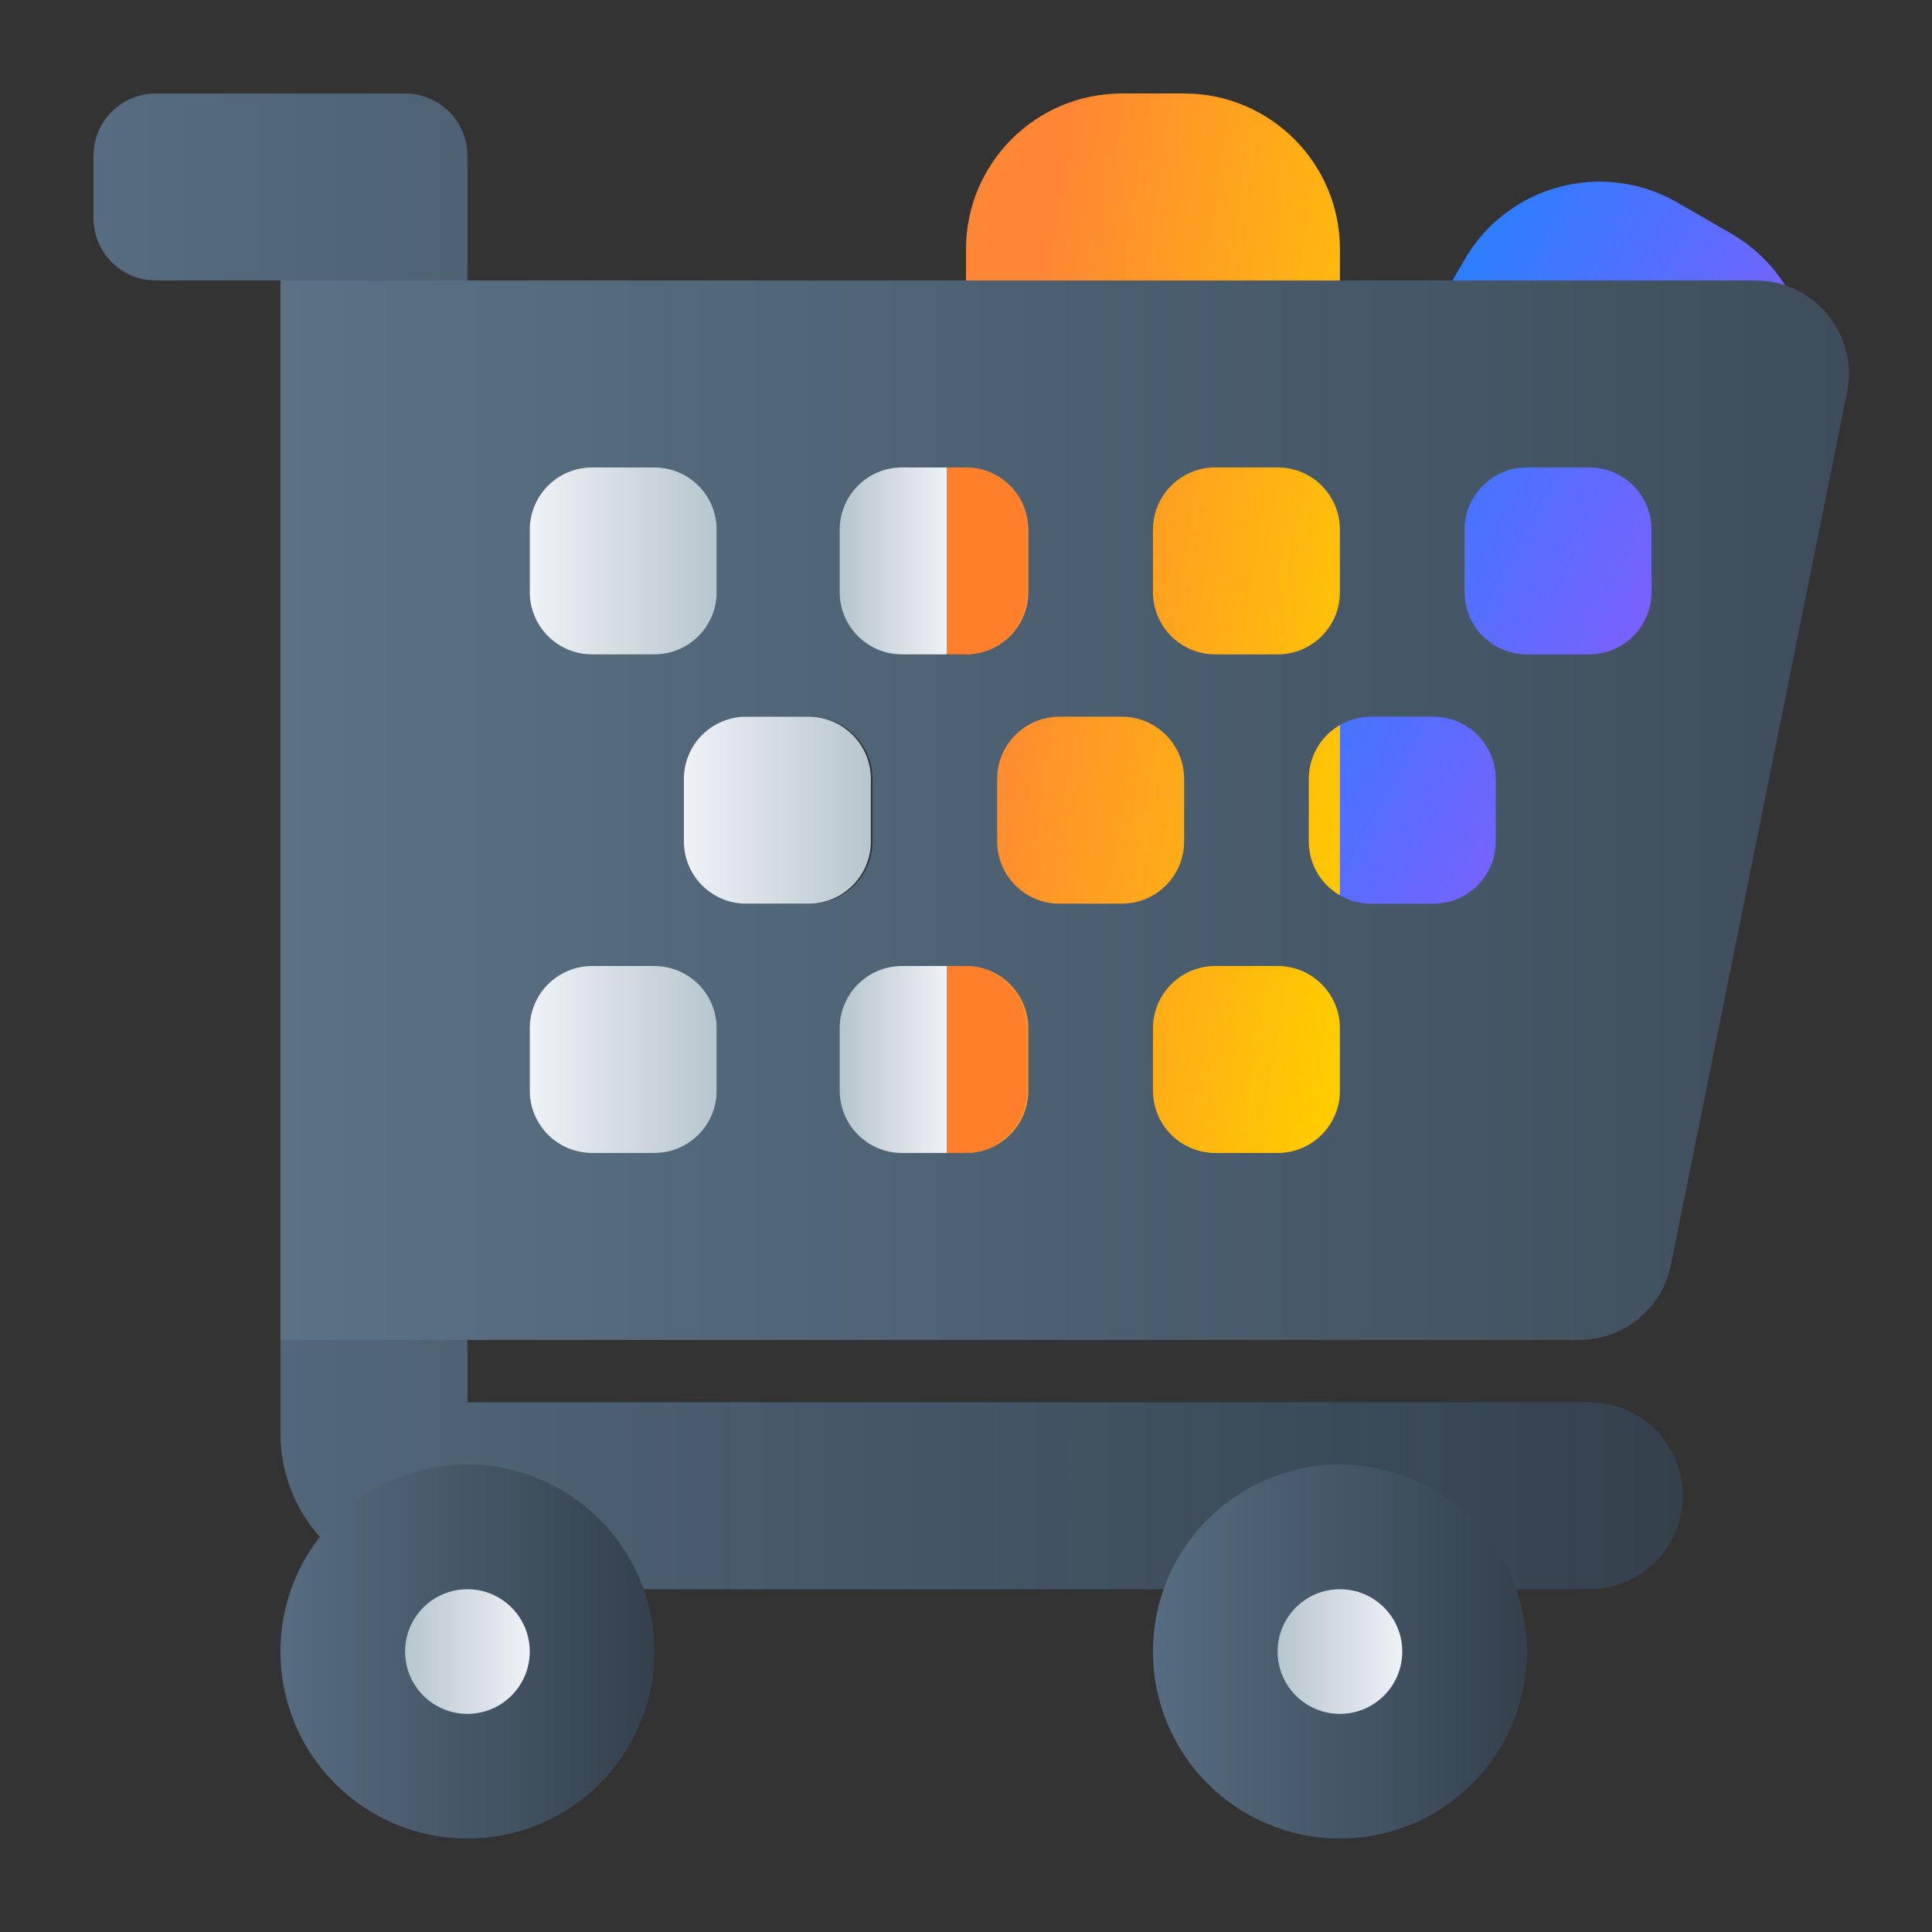 <?xml version="1.0" encoding="UTF-8" standalone="no"?>
<!-- Created with Inkscape (http://www.inkscape.org/) -->

<svg
   width="62"
   height="62"
   viewBox="0 0 62 62"
   version="1.1"
   id="svg1"
   inkscape:version="1.4 (e7c3feb100, 2024-10-09)"
   sodipodi:docname="softwarecenter.svg"
   xmlns:inkscape="http://www.inkscape.org/namespaces/inkscape"
   xmlns:sodipodi="http://sodipodi.sourceforge.net/DTD/sodipodi-0.dtd"
   xmlns:xlink="http://www.w3.org/1999/xlink"
   xmlns="http://www.w3.org/2000/svg"
   xmlns:svg="http://www.w3.org/2000/svg">
  <rect x="0" y="0" width="62" height="62" fill="#333333" stroke="none"/>
  <sodipodi:namedview
     id="namedview1"
     pagecolor="#ffffff"
     bordercolor="#000000"
     borderopacity="0.25"
     inkscape:showpageshadow="2"
     inkscape:pageopacity="0.0"
     inkscape:pagecheckerboard="0"
     inkscape:deskcolor="#d1d1d1"
     inkscape:document-units="px"
     inkscape:zoom="7.5994534"
     inkscape:cx="30.19954"
     inkscape:cy="28.94945"
     inkscape:window-width="1920"
     inkscape:window-height="994"
     inkscape:window-x="0"
     inkscape:window-y="0"
     inkscape:window-maximized="1"
     inkscape:current-layer="layer1"
     showgrid="false"
     showguides="true">
    <inkscape:grid
       id="grid1"
       units="px"
       originx="0"
       originy="0"
       spacingx="1"
       spacingy="1"
       empcolor="#0099e5"
       empopacity="0.302"
       color="#0099e5"
       opacity="0.149"
       empspacing="5"
       enabled="true"
       visible="false" />
  </sodipodi:namedview>
  <defs
     id="defs1">
    <linearGradient
       id="linearGradient27"
       inkscape:collect="always">
      <stop
         style="stop-color:#b7c6cd;stop-opacity:1;"
         offset="0"
         id="stop24" />
      <stop
         style="stop-color:#eff2f6;stop-opacity:1;"
         offset="0.567"
         id="stop25" />
      <stop
         style="stop-color:#ff7f2a;stop-opacity:1;"
         offset="0.567"
         id="stop26" />
      <stop
         style="stop-color:#ff7f2a;stop-opacity:1"
         offset="1"
         id="stop27" />
    </linearGradient>
    <linearGradient
       id="linearGradient21"
       inkscape:collect="always">
      <stop
         style="stop-color:#b7c6cd;stop-opacity:1;"
         offset="0"
         id="stop20" />
      <stop
         style="stop-color:#eff2f6;stop-opacity:1;"
         offset="0.567"
         id="stop22" />
      <stop
         style="stop-color:#ff7f2a;stop-opacity:1;"
         offset="0.567"
         id="stop23" />
      <stop
         style="stop-color:#ff7f2a;stop-opacity:1"
         offset="1"
         id="stop21" />
    </linearGradient>
    <linearGradient
       id="linearGradient7"
       inkscape:collect="always">
      <stop
         style="stop-color:#eff2f6;stop-opacity:1;"
         offset="0"
         id="stop7" />
      <stop
         style="stop-color:#b7c6cd;stop-opacity:1;"
         offset="1"
         id="stop8" />
    </linearGradient>
    <linearGradient
       id="linearGradient15"
       inkscape:collect="always">
      <stop
         style="stop-color:#5a7286;stop-opacity:1;"
         offset="0"
         id="stop14" />
      <stop
         style="stop-color:#3e4d5b;stop-opacity:1;"
         offset="1"
         id="stop15" />
    </linearGradient>
    <linearGradient
       id="linearGradient3"
       inkscape:collect="always">
      <stop
         style="stop-color:#b7c6cd;stop-opacity:1;"
         offset="0"
         id="stop3" />
      <stop
         style="stop-color:#eff2f6;stop-opacity:1;"
         offset="1"
         id="stop4" />
    </linearGradient>
    <linearGradient
       id="linearGradient11"
       inkscape:collect="always">
      <stop
         style="stop-color:#2a7fff;stop-opacity:1"
         offset="0"
         id="stop11" />
      <stop
         style="stop-color:#9955ff;stop-opacity:1"
         offset="0.722"
         id="stop13" />
      <stop
         style="stop-color:#b380ff;stop-opacity:1"
         offset="1"
         id="stop12" />
    </linearGradient>
    <linearGradient
       id="linearGradient9"
       inkscape:collect="always">
      <stop
         style="stop-color:#ff8634;stop-opacity:1;"
         offset="0"
         id="stop9" />
      <stop
         style="stop-color:#ffcc00;stop-opacity:1"
         offset="1"
         id="stop10" />
    </linearGradient>
    <linearGradient
       id="linearGradient1"
       inkscape:collect="always">
      <stop
         style="stop-color:#566c80;stop-opacity:1;"
         offset="0"
         id="stop1" />
      <stop
         style="stop-color:#34414d;stop-opacity:1;"
         offset="1"
         id="stop2" />
    </linearGradient>
    <radialGradient
       id="paint664_radial_890_11"
       cx="0"
       cy="0"
       r="1"
       gradientUnits="userSpaceOnUse"
       gradientTransform="matrix(-16,-10,10,-16,583,171)">
      <stop
         offset="0.421"
         stop-color="#B7C6CD"
         id="stop2071" />
      <stop
         offset="1"
         stop-color="#EFF2F6"
         id="stop2072" />
    </radialGradient>
    <linearGradient
       id="paint665_linear_890_11"
       x1="605"
       y1="180"
       x2="601.466"
       y2="162.723"
       gradientUnits="userSpaceOnUse">
      <stop
         stop-color="#5200FF"
         id="stop2073" />
      <stop
         offset="1"
         stop-color="#0085FF"
         id="stop2074" />
    </linearGradient>
    <linearGradient
       id="paint666_linear_890_11"
       x1="567"
       y1="181"
       x2="562.118"
       y2="174.183"
       gradientUnits="userSpaceOnUse">
      <stop
         stop-color="#5200FF"
         id="stop2075" />
      <stop
         offset="0.67"
         stop-color="#0085FF"
         id="stop2076" />
    </linearGradient>
    <linearGradient
       id="paint667_linear_890_11"
       x1="605"
       y1="180"
       x2="597.32"
       y2="174.24"
       gradientUnits="userSpaceOnUse">
      <stop
         stop-color="#5200FF"
         id="stop2077" />
      <stop
         offset="1"
         stop-color="#0085FF"
         id="stop2078" />
    </linearGradient>
    <linearGradient
       id="paint668_linear_890_11"
       x1="567"
       y1="180"
       x2="561.24"
       y2="172.32"
       gradientUnits="userSpaceOnUse">
      <stop
         stop-color="#5200FF"
         id="stop2079" />
      <stop
         offset="1"
         stop-color="#0085FF"
         id="stop2080" />
    </linearGradient>
    <linearGradient
       id="paint669_linear_890_11"
       x1="607"
       y1="179"
       x2="602.506"
       y2="171.809"
       gradientUnits="userSpaceOnUse">
      <stop
         stop-color="#5200FF"
         id="stop2081" />
      <stop
         offset="1"
         stop-color="#0085FF"
         id="stop2082" />
    </linearGradient>
    <linearGradient
       id="paint670_linear_890_11"
       x1="607"
       y1="217"
       x2="568.826"
       y2="170.016"
       gradientUnits="userSpaceOnUse">
      <stop
         stop-color="#5200FF"
         id="stop2083" />
      <stop
         offset="1"
         stop-color="#0085FF"
         id="stop2084" />
    </linearGradient>
    <radialGradient
       id="paint671_radial_890_11"
       cx="0"
       cy="0"
       r="1"
       gradientUnits="userSpaceOnUse"
       gradientTransform="matrix(0,20,-16,0,583,187)">
      <stop
         offset="0.87"
         stop-color="#EFF2F6"
         id="stop2085" />
      <stop
         offset="1"
         stop-color="#B7C6CD"
         id="stop2086" />
    </radialGradient>
    <linearGradient
       id="paint497_linear_890_11"
       x1="497"
       y1="413"
       x2="447.457"
       y2="376.796"
       gradientUnits="userSpaceOnUse"
       gradientTransform="translate(-452,-358)">
      <stop
         offset="0.636"
         stop-color="#71706E"
         id="stop1737" />
      <stop
         offset="1"
         stop-color="#B9AA99"
         id="stop1738" />
    </linearGradient>
    <linearGradient
       id="paint498_linear_890_11"
       x1="507"
       y1="413"
       x2="457.457"
       y2="376.796"
       gradientUnits="userSpaceOnUse"
       gradientTransform="translate(-452,-358)">
      <stop
         offset="0.545"
         stop-color="#FF7E07"
         id="stop1739" />
      <stop
         offset="1"
         stop-color="#FFE607"
         id="stop1740" />
    </linearGradient>
    <linearGradient
       id="paint499_linear_890_11"
       x1="473"
       y1="365"
       x2="486.287"
       y2="389.913"
       gradientUnits="userSpaceOnUse"
       gradientTransform="translate(-452,-358)">
      <stop
         stop-color="white"
         id="stop1741" />
      <stop
         offset="0.705"
         stop-color="#EAEFEF"
         id="stop1742" />
    </linearGradient>
    <linearGradient
       id="paint500_linear_890_11"
       x1="480"
       y1="371.5"
       x2="480"
       y2="368.5"
       gradientUnits="userSpaceOnUse"
       gradientTransform="translate(-452,-358)">
      <stop
         offset="0.156"
         stop-color="#71706E"
         id="stop1743" />
      <stop
         offset="0.796"
         stop-color="#B9AA99"
         id="stop1744" />
    </linearGradient>
    <linearGradient
       id="paint501_linear_890_11"
       x1="479"
       y1="375.5"
       x2="479"
       y2="372.5"
       gradientUnits="userSpaceOnUse"
       gradientTransform="translate(-452,-358)">
      <stop
         offset="0.156"
         stop-color="#71706E"
         id="stop1745" />
      <stop
         offset="0.796"
         stop-color="#B9AA99"
         id="stop1746" />
    </linearGradient>
    <linearGradient
       id="paint502_linear_890_11"
       x1="511"
       y1="417"
       x2="455.644"
       y2="380.823"
       gradientUnits="userSpaceOnUse"
       gradientTransform="translate(-452,-358)">
      <stop
         offset="0.184"
         stop-color="#2E2E41"
         id="stop1747"
         style="stop-color:#33424d;stop-opacity:1;" />
      <stop
         offset="1"
         stop-color="#566C80"
         id="stop1748" />
    </linearGradient>
    <linearGradient
       id="paint745_linear_890_11"
       x1="172"
       y1="61"
       x2="195.978"
       y2="83.979"
       gradientUnits="userSpaceOnUse">
      <stop
         stop-color="#EFF2F6"
         id="stop2233" />
      <stop
         offset="1"
         stop-color="#ACD1CF"
         id="stop2234" />
    </linearGradient>
    <linearGradient
       id="paint746_linear_890_11"
       x1="176"
       y1="84"
       x2="175.475"
       y2="78.479"
       gradientUnits="userSpaceOnUse">
      <stop
         offset="0.405"
         stop-color="#2E2E41"
         id="stop2235" />
      <stop
         offset="1"
         stop-color="#566C80"
         id="stop2236" />
    </linearGradient>
    <linearGradient
       id="paint747_linear_890_11"
       x1="202"
       y1="84"
       x2="201.475"
       y2="78.479"
       gradientUnits="userSpaceOnUse">
      <stop
         offset="0.405"
         stop-color="#2E2E41"
         id="stop2237" />
      <stop
         offset="1"
         stop-color="#566C80"
         id="stop2238" />
    </linearGradient>
    <linearGradient
       id="paint748_linear_890_11"
       x1="155"
       y1="82"
       x2="186.461"
       y2="132.337"
       gradientUnits="userSpaceOnUse">
      <stop
         offset="0.206"
         stop-color="#EFF2F6"
         id="stop2239" />
      <stop
         offset="1"
         stop-color="#B7C6CD"
         id="stop2240" />
    </linearGradient>
    <radialGradient
       id="paint750_radial_890_11"
       cx="0"
       cy="0"
       r="1"
       gradientUnits="userSpaceOnUse"
       gradientTransform="matrix(5.647,5.647,-5.647,5.647,172,96)">
      <stop
         offset="0.341"
         stop-color="#2E2E41"
         id="stop2243" />
      <stop
         offset="1"
         stop-color="#566C80"
         id="stop2244" />
    </radialGradient>
    <linearGradient
       id="paint751_linear_890_11"
       x1="166"
       y1="90"
       x2="178"
       y2="102"
       gradientUnits="userSpaceOnUse">
      <stop
         stop-color="white"
         id="stop2245" />
      <stop
         offset="0.705"
         stop-color="#EAEFEF"
         id="stop2246" />
    </linearGradient>
    <linearGradient
       id="paint752_linear_890_11"
       x1="193"
       y1="88"
       x2="199"
       y2="94"
       gradientUnits="userSpaceOnUse">
      <stop
         stop-color="#FFE607"
         id="stop2247" />
      <stop
         offset="0.803"
         stop-color="#FF7E07"
         id="stop2248" />
    </linearGradient>
    <linearGradient
       id="paint753_linear_890_11"
       x1="199"
       y1="104"
       x2="193"
       y2="98"
       gradientUnits="userSpaceOnUse">
      <stop
         offset="0.254"
         stop-color="#089953"
         id="stop2249" />
      <stop
         offset="1"
         stop-color="#16D96F"
         id="stop2250" />
    </linearGradient>
    <linearGradient
       id="paint754_linear_890_11"
       x1="198"
       y1="93"
       x2="204"
       y2="99"
       gradientUnits="userSpaceOnUse">
      <stop
         offset="0.308"
         stop-color="#F15700"
         id="stop2251" />
      <stop
         offset="0.832"
         stop-color="#FF0000"
         id="stop2252" />
    </linearGradient>
    <linearGradient
       id="paint755_linear_890_11"
       x1="194"
       y1="99"
       x2="188"
       y2="93"
       gradientUnits="userSpaceOnUse">
      <stop
         offset="0.321"
         stop-color="#5200FF"
         id="stop2253" />
      <stop
         offset="1"
         stop-color="#0085FF"
         id="stop2254" />
    </linearGradient>
    <linearGradient
       id="paint715_linear_890_11"
       x1="709"
       y1="86"
       x2="654"
       y2="86"
       gradientUnits="userSpaceOnUse">
      <stop
         offset="0.756"
         stop-color="#2E2E41"
         id="stop2173" />
      <stop
         offset="1"
         stop-color="#566C80"
         id="stop2174" />
    </linearGradient>
    <linearGradient
       id="paint716_linear_890_11"
       x1="701.5"
       y1="62"
       x2="716.954"
       y2="78.88"
       gradientUnits="userSpaceOnUse">
      <stop
         offset="0.212"
         stop-color="#F15700"
         id="stop2175" />
      <stop
         offset="0.728"
         stop-color="#FF0000"
         id="stop2176" />
    </linearGradient>
    <linearGradient
       id="paint717_linear_890_11"
       x1="695"
       y1="99"
       x2="673.176"
       y2="92.108"
       gradientUnits="userSpaceOnUse">
      <stop
         offset="0.435"
         stop-color="#FF7E07"
         id="stop2177" />
      <stop
         offset="0.891"
         stop-color="#FFE607"
         id="stop2178" />
    </linearGradient>
    <linearGradient
       id="paint718_linear_890_11"
       x1="711"
       y1="84"
       x2="660"
       y2="84"
       gradientUnits="userSpaceOnUse">
      <stop
         offset="0.247"
         stop-color="#2E2E41"
         id="stop2179" />
      <stop
         offset="0.96"
         stop-color="#566C80"
         id="stop2180" />
    </linearGradient>
    <linearGradient
       id="paint719_linear_890_11"
       x1="701"
       y1="117"
       x2="689"
       y2="105"
       gradientUnits="userSpaceOnUse">
      <stop
         offset="0.248"
         stop-color="#2E2E41"
         id="stop2181" />
      <stop
         offset="0.841"
         stop-color="#566C80"
         id="stop2182" />
    </linearGradient>
    <linearGradient
       id="paint720_linear_890_11"
       x1="693"
       y1="109"
       x2="697"
       y2="113"
       gradientUnits="userSpaceOnUse">
      <stop
         stop-color="#EFF2F6"
         id="stop2183" />
      <stop
         offset="1"
         stop-color="#B7C6CD"
         id="stop2184" />
    </linearGradient>
    <linearGradient
       id="paint721_linear_890_11"
       x1="673"
       y1="117"
       x2="661"
       y2="105"
       gradientUnits="userSpaceOnUse">
      <stop
         offset="0.262"
         stop-color="#2E2E41"
         id="stop2185" />
      <stop
         offset="0.741"
         stop-color="#566C80"
         id="stop2186" />
    </linearGradient>
    <linearGradient
       id="paint722_linear_890_11"
       x1="665"
       y1="109"
       x2="669"
       y2="113"
       gradientUnits="userSpaceOnUse">
      <stop
         stop-color="#EFF2F6"
         id="stop2187" />
      <stop
         offset="1"
         stop-color="#B7C6CD"
         id="stop2188" />
    </linearGradient>
    <linearGradient
       id="paint567_linear_890_11"
       x1="697"
       y1="273"
       x2="688.31"
       y2="252.724"
       gradientUnits="userSpaceOnUse">
      <stop
         offset="0.467"
         stop-color="#2E2E41"
         id="stop1877"
         style="stop-color:#8888aa;stop-opacity:1;" />
      <stop
         offset="1"
         stop-color="#566C80"
         id="stop1878"
         style="stop-color:#b3c0cc;stop-opacity:1;" />
    </linearGradient>
    <linearGradient
       id="paint568_linear_890_11"
       x1="668"
       y1="317"
       x2="664.8"
       y2="310.6"
       gradientUnits="userSpaceOnUse"
       gradientTransform="translate(-652,-258)">
      <stop
         stop-color="#2E2E41"
         id="stop1879"
         offset="0"
         style="stop-color:#e7e7f0;stop-opacity:1;" />
      <stop
         offset="1"
         stop-color="#566C80"
         id="stop1880"
         style="stop-color:#94a6b7;stop-opacity:1;" />
    </linearGradient>
    <linearGradient
       id="paint569_linear_890_11"
       x1="706"
       y1="317"
       x2="702.8"
       y2="310.6"
       gradientUnits="userSpaceOnUse"
       gradientTransform="translate(-652,-258)">
      <stop
         stop-color="#2E2E41"
         id="stop1881"
         offset="0"
         style="stop-color:#d4d4e1;stop-opacity:1;" />
      <stop
         offset="1"
         stop-color="#566C80"
         id="stop1882"
         style="stop-color:#95a7b7;stop-opacity:1;" />
    </linearGradient>
    <linearGradient
       id="paint570_linear_890_11"
       x1="683"
       y1="315"
       x2="683"
       y2="271"
       gradientUnits="userSpaceOnUse">
      <stop
         offset="0.292"
         stop-color="#2E2E41"
         id="stop1883"
         style="stop-color:#4a4a69;stop-opacity:1;" />
      <stop
         offset="0.887"
         stop-color="#566C80"
         id="stop1884"
         style="stop-color:#7990a5;stop-opacity:1;" />
    </linearGradient>
    <linearGradient
       id="paint571_linear_890_11"
       x1="687"
       y1="289"
       x2="695.491"
       y2="304.283"
       gradientUnits="userSpaceOnUse"
       gradientTransform="translate(-652,-258)">
      <stop
         stop-color="#EFF2F6"
         id="stop1885" />
      <stop
         offset="1"
         stop-color="#B7C6CD"
         id="stop1886" />
    </linearGradient>
    <linearGradient
       id="paint572_linear_890_11"
       x1="691.5"
       y1="293.5"
       x2="691.5"
       y2="290.5"
       gradientUnits="userSpaceOnUse"
       gradientTransform="translate(-652,-258)">
      <stop
         offset="0.156"
         stop-color="#71706E"
         id="stop1887" />
      <stop
         offset="0.796"
         stop-color="#B9AA99"
         id="stop1888" />
    </linearGradient>
    <linearGradient
       id="paint573_linear_890_11"
       x1="690.5"
       y1="297.5"
       x2="690.5"
       y2="294.5"
       gradientUnits="userSpaceOnUse"
       gradientTransform="translate(-652,-258)">
      <stop
         offset="0.156"
         stop-color="#71706E"
         id="stop1889" />
      <stop
         offset="0.796"
         stop-color="#B9AA99"
         id="stop1890" />
    </linearGradient>
    <linearGradient
       id="paint574_linear_890_11"
       x1="711"
       y1="309"
       x2="710.431"
       y2="301.041"
       gradientUnits="userSpaceOnUse">
      <stop
         stop-color="#2E2E41"
         id="stop1891"
         style="stop-color:#c83771;stop-opacity:1" />
      <stop
         offset="1"
         stop-color="#566C80"
         id="stop1892"
         style="stop-color:#e9afc6;stop-opacity:1" />
    </linearGradient>
    <linearGradient
       id="paint575_linear_890_11"
       x1="711"
       y1="281"
       x2="710.431"
       y2="273.041"
       gradientUnits="userSpaceOnUse">
      <stop
         stop-color="#2E2E41"
         id="stop1893"
         style="stop-color:#c83771;stop-opacity:1" />
      <stop
         offset="1"
         stop-color="#566C80"
         id="stop1894"
         style="stop-color:#ffaaaa;stop-opacity:1" />
    </linearGradient>
    <linearGradient
       inkscape:collect="always"
       xlink:href="#linearGradient15"
       id="linearGradient2"
       x1="661"
       y1="84"
       x2="711.334"
       y2="84"
       gradientUnits="userSpaceOnUse" />
    <linearGradient
       inkscape:collect="always"
       xlink:href="#linearGradient1"
       id="linearGradient4"
       x1="655"
       y1="85"
       x2="706"
       y2="85"
       gradientUnits="userSpaceOnUse" />
    <linearGradient
       inkscape:collect="always"
       xlink:href="#linearGradient1"
       id="linearGradient6"
       x1="689"
       y1="111"
       x2="701"
       y2="111"
       gradientUnits="userSpaceOnUse" />
    <linearGradient
       inkscape:collect="always"
       xlink:href="#linearGradient1"
       id="linearGradient8"
       x1="661"
       y1="111"
       x2="673"
       y2="111"
       gradientUnits="userSpaceOnUse" />
    <linearGradient
       inkscape:collect="always"
       xlink:href="#linearGradient9"
       id="linearGradient10"
       x1="682"
       y1="89"
       x2="695"
       y2="91"
       gradientUnits="userSpaceOnUse" />
    <linearGradient
       inkscape:collect="always"
       xlink:href="#linearGradient11"
       id="linearGradient12"
       x1="695.562"
       y1="72.286"
       x2="714"
       y2="82.112"
       gradientUnits="userSpaceOnUse" />
    <linearGradient
       inkscape:collect="always"
       xlink:href="#linearGradient3"
       id="linearGradient5"
       x1="665"
       y1="111"
       x2="669"
       y2="111"
       gradientUnits="userSpaceOnUse" />
    <linearGradient
       inkscape:collect="always"
       xlink:href="#linearGradient3"
       id="linearGradient13"
       x1="693"
       y1="111"
       x2="697"
       y2="111"
       gradientUnits="userSpaceOnUse" />
    <linearGradient
       id="paint305_linear_890_11"
       x1="894.652"
       y1="587"
       x2="894.652"
       y2="581"
       gradientUnits="userSpaceOnUse"
       gradientTransform="translate(-844,-566)">
      <stop
         offset="0.341"
         stop-color="#2E2E41"
         id="stop1352" />
      <stop
         offset="1"
         stop-color="#566C80"
         id="stop1353" />
    </linearGradient>
    <linearGradient
       id="paint305_linear_890_11-0"
       x1="894.652"
       y1="587"
       x2="894.652"
       y2="581"
       gradientUnits="userSpaceOnUse"
       gradientTransform="translate(-839.053,-558)">
      <stop
         offset="0.341"
         stop-color="#2E2E41"
         id="stop1352-2" />
      <stop
         offset="1"
         stop-color="#566C80"
         id="stop1353-3" />
    </linearGradient>
    <linearGradient
       id="paint305_linear_890_11-8"
       x1="894.652"
       y1="587"
       x2="894.652"
       y2="581"
       gradientUnits="userSpaceOnUse"
       gradientTransform="translate(-844,-550)">
      <stop
         offset="0.341"
         stop-color="#2E2E41"
         id="stop1352-9" />
      <stop
         offset="1"
         stop-color="#566C80"
         id="stop1353-7" />
    </linearGradient>
    <linearGradient
       inkscape:collect="always"
       xlink:href="#linearGradient7"
       id="linearGradient14"
       x1="17"
       y1="18"
       x2="23"
       y2="18"
       gradientUnits="userSpaceOnUse" />
    <linearGradient
       inkscape:collect="always"
       xlink:href="#linearGradient7"
       id="linearGradient17"
       x1="21.947"
       y1="26"
       x2="27.947"
       y2="26"
       gradientUnits="userSpaceOnUse" />
    <linearGradient
       inkscape:collect="always"
       xlink:href="#linearGradient7"
       id="linearGradient19"
       x1="17"
       y1="34"
       x2="23"
       y2="34"
       gradientUnits="userSpaceOnUse" />
    <linearGradient
       inkscape:collect="always"
       xlink:href="#linearGradient27"
       id="linearGradient20"
       gradientUnits="userSpaceOnUse"
       x1="17.053"
       y1="34"
       x2="23"
       y2="34"
       gradientTransform="translate(9.947,-16)" />
    <linearGradient
       inkscape:collect="always"
       xlink:href="#linearGradient21"
       id="linearGradient23"
       gradientUnits="userSpaceOnUse"
       gradientTransform="translate(9.947)"
       x1="17.053"
       y1="34"
       x2="23"
       y2="34" />
  </defs>
  <g
     inkscape:label="Layer 1"
     inkscape:groupmode="layer"
     id="layer1">
    <g
       id="g1"
       transform="translate(-652,-58)">
      <g
         id="g2275">
        <path
           d="m 655,63 c 0,-1.105 0.895,-2 2,-2 h 8 c 1.105,0 2,0.895 2,2 v 40 h 36 c 1.657,0 3,1.343 3,3 0,1.657 -1.343,3 -3,3 h -37 c -2.761,0 -5,-2.239 -5,-5 V 67 h -4 c -1.105,0 -2,-0.895 -2,-2 z"
           id="path695"
           style="fill:url(#linearGradient4)" />
        <path
           d="m 699,66.33 c 1.381,-2.391 4.439,-3.211 6.83,-1.83 l 1.732,1 c 2.392,1.381 3.211,4.439 1.83,6.83 l -14,24.249 c -1.38,2.392 -4.438,3.211 -6.83,1.83 l -1.732,-1 c -2.391,-1.381 -3.211,-4.439 -1.83,-6.83 z"
           id="path696"
           style="fill:url(#linearGradient12)" />
        <path
           d="m 683,66 c 0,-2.761 2.239,-5 5,-5 h 2 c 2.761,0 5,2.239 5,5 v 28 c 0,2.761 -2.239,5 -5,5 h -2 c -2.761,0 -5,-2.239 -5,-5 z"
           id="path697"
           style="fill:url(#linearGradient10)" />
        <path
           fill-rule="evenodd"
           clip-rule="evenodd"
           d="m 661,67 h 47.334 c 1.895,0 3.315,1.736 2.94,3.594 l -5.654,28 C 705.338,99.993 704.108,101 702.68,101 H 661 Z m 8,8 c 0,-1.105 0.895,-2 2,-2 h 2 c 1.105,0 2,0.895 2,2 v 2 c 0,1.105 -0.895,2 -2,2 h -2 c -1.105,0 -2,-0.895 -2,-2 z m 2,14 c -1.105,0 -2,0.895 -2,2 v 2 c 0,1.105 0.895,2 2,2 h 2 c 1.105,0 2,-0.895 2,-2 v -2 c 0,-1.105 -0.895,-2 -2,-2 z m 3,-6 c 0,-1.105 0.895,-2 2,-2 h 2 c 1.105,0 2,0.895 2,2 v 2 c 0,1.105 -0.895,2 -2,2 h -2 c -1.105,0 -2,-0.895 -2,-2 z m 12,-2 c -1.105,0 -2,0.895 -2,2 v 2 c 0,1.105 0.895,2 2,2 h 2 c 1.105,0 2,-0.895 2,-2 v -2 c 0,-1.105 -0.895,-2 -2,-2 z m 8,2 c 0,-1.105 0.895,-2 2,-2 h 2 c 1.105,0 2,0.895 2,2 v 2 c 0,1.105 -0.895,2 -2,2 h -2 c -1.105,0 -2,-0.895 -2,-2 z M 681,73 c -1.105,0 -2,0.895 -2,2 v 2 c 0,1.105 0.895,2 2,2 h 2 c 1.105,0 2,-0.895 2,-2 v -2 c 0,-1.105 -0.895,-2 -2,-2 z m -2,18 c 0,-1.105 0.895,-2 2,-2 h 2 c 1.105,0 2,0.895 2,2 v 2 c 0,1.105 -0.895,2 -2,2 h -2 c -1.105,0 -2,-0.895 -2,-2 z m 12,-18 c -1.105,0 -2,0.895 -2,2 v 2 c 0,1.105 0.895,2 2,2 h 2 c 1.105,0 2,-0.895 2,-2 v -2 c 0,-1.105 -0.895,-2 -2,-2 z m -2,18 c 0,-1.105 0.895,-2 2,-2 h 2 c 1.105,0 2,0.895 2,2 v 2 c 0,1.105 -0.895,2 -2,2 h -2 c -1.105,0 -2,-0.895 -2,-2 z m 12,-18 c -1.105,0 -2,0.895 -2,2 v 2 c 0,1.105 0.895,2 2,2 h 2 c 1.105,0 2,-0.895 2,-2 v -2 c 0,-1.105 -0.895,-2 -2,-2 z"
           id="path698"
           style="fill:url(#linearGradient2)" />
        <path
           d="m 701,111 c 0,3.314 -2.686,6 -6,6 -3.314,0 -6,-2.686 -6,-6 0,-3.314 2.686,-6 6,-6 3.314,0 6,2.686 6,6 z"
           id="path699"
           style="fill:url(#linearGradient6)" />
        <path
           d="m 697,111 c 0,1.105 -0.895,2 -2,2 -1.105,0 -2,-0.895 -2,-2 0,-1.105 0.895,-2 2,-2 1.105,0 2,0.895 2,2 z"
           id="path700"
           style="fill:url(#linearGradient13)" />
        <path
           d="m 673,111 c 0,3.314 -2.686,6 -6,6 -3.314,0 -6,-2.686 -6,-6 0,-3.314 2.686,-6 6,-6 3.314,0 6,2.686 6,6 z"
           id="path701"
           style="fill:url(#linearGradient8)" />
        <path
           d="m 669,111 c 0,1.105 -0.895,2 -2,2 -1.105,0 -2,-0.895 -2,-2 0,-1.105 0.895,-2 2,-2 1.105,0 2,0.895 2,2 z"
           id="path702"
           style="fill:url(#linearGradient5)" />
      </g>
    </g>
    <path
       d="m 19,15 c -1.105,0 -2,0.895 -2,2 v 2 c 0,1.105 0.895,2 2,2 h 2 c 1.105,0 2,-0.895 2,-2 v -2 c 0,-1.105 -0.895,-2 -2,-2 z"
       id="path297"
       style="fill:url(#linearGradient14)" />
    <path
       d="m 23.947,23 c -1.105,0 -2,0.895 -2,2 v 2 c 0,1.105 0.895,2 2,2 h 2 c 1.105,0 2,-0.895 2,-2 v -2 c 0,-1.105 -0.895,-2 -2,-2 z"
       id="path297-9"
       style="fill:url(#linearGradient17)" />
    <path
       d="m 19,31 c -1.105,0 -2,0.895 -2,2 v 2 c 0,1.105 0.895,2 2,2 h 2 c 1.105,0 2,-0.895 2,-2 v -2 c 0,-1.105 -0.895,-2 -2,-2 z"
       id="path297-1"
       style="fill:url(#linearGradient19)" />
    <path
       d="m 28.947,15 c -1.105,0 -2,0.895 -2,2 v 2 c 0,1.105 0.895,2 2,2 h 2 c 1.105,0 2,-0.895 2,-2 v -2 c 0,-1.105 -0.895,-2 -2,-2 z"
       id="path297-1-7"
       style="fill:url(#linearGradient20)" />
    <path
       d="m 28.947,31 c -1.105,0 -2,0.895 -2,2 v 2 c 0,1.105 0.895,2 2,2 h 2 c 1.105,0 2,-0.895 2,-2 v -2 c 0,-1.105 -0.895,-2 -2,-2 z"
       id="path297-1-7-6"
       style="fill:url(#linearGradient23)" />
  </g>
</svg>
